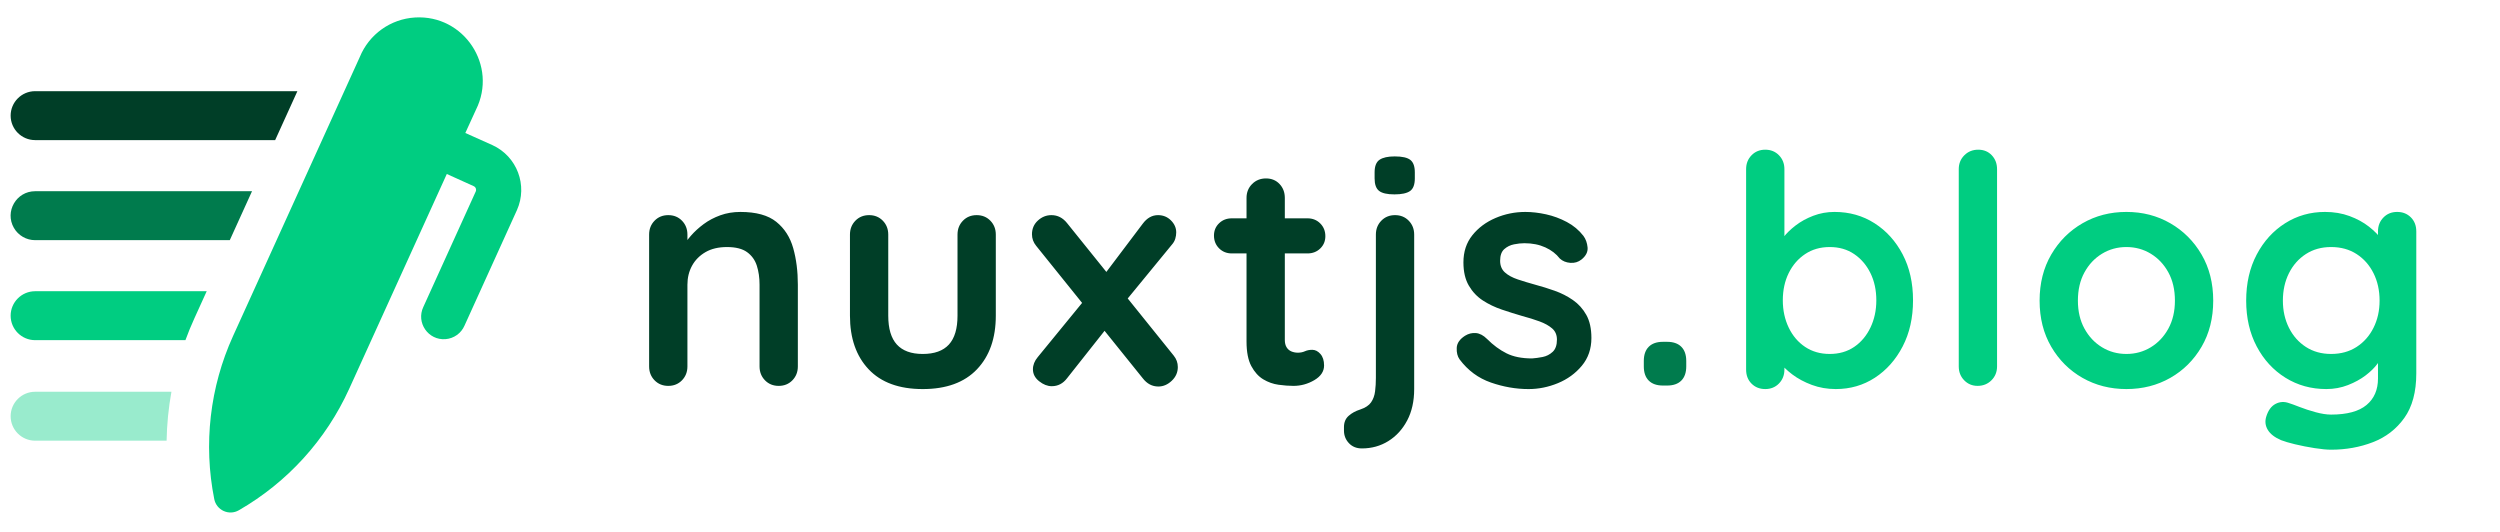 <svg viewBox="0 0 470 100" xmlns="http://www.w3.org/2000/svg">
  <defs></defs>
  <path fill="#003e27" d="M 2 21.74 C 2.005 19.202 4.062 17.146 6.6 17.14 L 55.91 17.14 L 51.73 26.34 L 6.6 26.34 C 4.062 26.334 2.005 24.278 2 21.74 L 2 21.74 Z"></path>
  <path fill="#007b4d" d="M 6.6 45.15 L 43.2 45.15 L 47.38 35.95 L 6.6 35.95 C 3.059 35.95 0.846 39.783 2.616 42.85 C 3.438 44.273 4.957 45.15 6.6 45.15 L 6.6 45.15 Z"></path>
  <path fill="#00cd81" d="M 2 59.35 C 2.005 61.888 4.062 63.944 6.6 63.95 L 34.86 63.95 C 35.36 62.577 35.917 61.22 36.53 59.88 L 38.86 54.75 L 6.6 54.75 C 4.062 54.756 2.005 56.812 2 59.35 Z"></path>
  <path fill="#99ebcd" d="M 2 78.25 C 2.005 80.788 4.062 82.844 6.6 82.85 L 31.32 82.85 C 31.377 79.764 31.681 76.687 32.23 73.65 L 6.6 73.65 C 4.062 73.656 2.005 75.712 2 78.25 L 2 78.25 Z"></path>
  <path fill="#00cd81" d="M 92.57 27.28 L 87.48 25 L 89.48 20.63 C 93.609 12.367 87.244 2.732 78.024 3.288 C 73.422 3.565 69.386 6.454 67.64 10.72 L 43.81 63.18 C 39.454 72.775 38.22 83.496 40.28 93.83 C 40.693 95.928 43.047 96.999 44.9 95.93 C 54.037 90.676 61.294 82.687 65.65 73.09 L 84 32.71 L 89.06 35 C 89.44 35.173 89.609 35.619 89.44 36 L 79.59 57.7 C 78.187 60.655 80.509 64.022 83.77 63.759 C 85.337 63.633 86.706 62.653 87.33 61.21 L 97.18 39.51 C 99.268 34.859 97.208 29.396 92.57 27.28 L 92.57 27.28 Z"></path>
  <path d="M 139.195 39.845 C 142.155 39.845 144.405 40.465 145.945 41.705 C 147.485 42.945 148.545 44.595 149.125 46.655 C 149.705 48.715 149.995 51.005 149.995 53.525 L 149.995 68.885 C 149.995 69.925 149.655 70.795 148.975 71.495 C 148.295 72.195 147.435 72.545 146.395 72.545 C 145.355 72.545 144.495 72.195 143.815 71.495 C 143.135 70.795 142.795 69.925 142.795 68.885 L 142.795 53.525 C 142.795 52.205 142.625 51.015 142.285 49.955 C 141.945 48.895 141.335 48.045 140.455 47.405 C 139.575 46.765 138.315 46.445 136.675 46.445 C 135.075 46.445 133.725 46.765 132.625 47.405 C 131.525 48.045 130.685 48.895 130.105 49.955 C 129.525 51.015 129.235 52.205 129.235 53.525 L 129.235 68.885 C 129.235 69.925 128.895 70.795 128.215 71.495 C 127.535 72.195 126.675 72.545 125.635 72.545 C 124.595 72.545 123.735 72.195 123.055 71.495 C 122.375 70.795 122.035 69.925 122.035 68.885 L 122.035 44.105 C 122.035 43.065 122.375 42.195 123.055 41.495 C 123.735 40.795 124.595 40.445 125.635 40.445 C 126.675 40.445 127.535 40.795 128.215 41.495 C 128.895 42.195 129.235 43.065 129.235 44.105 L 129.235 46.685 L 128.335 46.505 C 128.695 45.825 129.215 45.095 129.895 44.315 C 130.575 43.535 131.375 42.805 132.295 42.125 C 133.215 41.445 134.255 40.895 135.415 40.475 C 136.575 40.055 137.835 39.845 139.195 39.845 ZM 183.612 40.445 C 184.652 40.445 185.512 40.795 186.192 41.495 C 186.872 42.195 187.212 43.065 187.212 44.105 L 187.212 59.345 C 187.212 63.585 186.032 66.945 183.672 69.425 C 181.312 71.905 177.912 73.145 173.472 73.145 C 169.032 73.145 165.642 71.905 163.302 69.425 C 160.962 66.945 159.792 63.585 159.792 59.345 L 159.792 44.105 C 159.792 43.065 160.132 42.195 160.812 41.495 C 161.492 40.795 162.352 40.445 163.392 40.445 C 164.432 40.445 165.292 40.795 165.972 41.495 C 166.652 42.195 166.992 43.065 166.992 44.105 L 166.992 59.345 C 166.992 61.785 167.532 63.595 168.612 64.775 C 169.692 65.955 171.312 66.545 173.472 66.545 C 175.672 66.545 177.312 65.955 178.392 64.775 C 179.472 63.595 180.012 61.785 180.012 59.345 L 180.012 44.105 C 180.012 43.065 180.352 42.195 181.032 41.495 C 181.712 40.795 182.572 40.445 183.612 40.445 ZM 197.67 40.445 C 198.83 40.445 199.81 40.945 200.61 41.945 L 220.65 66.845 C 221.17 67.485 221.43 68.205 221.43 69.005 C 221.43 70.005 221.05 70.865 220.29 71.585 C 219.53 72.305 218.69 72.665 217.77 72.665 C 216.61 72.665 215.63 72.145 214.83 71.105 L 194.79 46.205 C 194.27 45.565 194.01 44.845 194.01 44.045 C 194.01 43.005 194.38 42.145 195.12 41.465 C 195.86 40.785 196.71 40.445 197.67 40.445 Z M 197.73 72.605 C 196.93 72.605 196.14 72.295 195.36 71.675 C 194.58 71.055 194.19 70.305 194.19 69.425 C 194.19 68.625 194.49 67.865 195.09 67.145 L 204.27 55.925 L 207.87 61.925 L 200.61 71.105 C 199.85 72.105 198.89 72.605 197.73 72.605 Z M 217.71 40.445 C 218.67 40.445 219.48 40.775 220.14 41.435 C 220.8 42.095 221.13 42.845 221.13 43.685 C 221.13 44.085 221.07 44.485 220.95 44.885 C 220.83 45.285 220.61 45.665 220.29 46.025 L 211.23 57.065 L 207.45 51.845 L 214.83 42.065 C 215.63 40.985 216.59 40.445 217.71 40.445 ZM 231.587 41.045 L 245.807 41.045 C 246.767 41.045 247.567 41.365 248.207 42.005 C 248.847 42.645 249.167 43.445 249.167 44.405 C 249.167 45.325 248.847 46.095 248.207 46.715 C 247.567 47.335 246.767 47.645 245.807 47.645 L 231.587 47.645 C 230.627 47.645 229.827 47.325 229.187 46.685 C 228.547 46.045 228.227 45.245 228.227 44.285 C 228.227 43.365 228.547 42.595 229.187 41.975 C 229.827 41.355 230.627 41.045 231.587 41.045 Z M 238.007 33.545 C 239.047 33.545 239.897 33.895 240.557 34.595 C 241.217 35.295 241.547 36.165 241.547 37.205 L 241.547 63.905 C 241.547 64.465 241.657 64.925 241.877 65.285 C 242.097 65.645 242.397 65.905 242.777 66.065 C 243.157 66.225 243.567 66.305 244.007 66.305 C 244.487 66.305 244.927 66.215 245.327 66.035 C 245.727 65.855 246.187 65.765 246.707 65.765 C 247.267 65.765 247.777 66.025 248.237 66.545 C 248.697 67.065 248.927 67.785 248.927 68.705 C 248.927 69.825 248.317 70.745 247.097 71.465 C 245.877 72.185 244.567 72.545 243.167 72.545 C 242.327 72.545 241.397 72.475 240.377 72.335 C 239.357 72.195 238.397 71.855 237.497 71.315 C 236.597 70.775 235.847 69.945 235.247 68.825 C 234.647 67.705 234.347 66.165 234.347 64.205 L 234.347 37.205 C 234.347 36.165 234.697 35.295 235.397 34.595 C 236.097 33.895 236.967 33.545 238.007 33.545 ZM 265.866 44.105 L 265.866 73.145 C 265.866 75.425 265.426 77.395 264.546 79.055 C 263.666 80.715 262.486 82.005 261.006 82.925 C 259.526 83.845 257.866 84.305 256.026 84.305 C 255.026 84.305 254.216 83.975 253.596 83.315 C 252.976 82.655 252.666 81.865 252.666 80.945 L 252.666 80.285 C 252.666 79.405 252.956 78.705 253.536 78.185 C 254.116 77.665 254.846 77.265 255.726 76.985 C 256.686 76.665 257.366 76.215 257.766 75.635 C 258.166 75.055 258.416 74.365 258.516 73.565 C 258.616 72.765 258.666 71.925 258.666 71.045 L 258.666 44.105 C 258.666 43.065 259.006 42.195 259.686 41.495 C 260.366 40.795 261.226 40.445 262.266 40.445 C 263.306 40.445 264.166 40.795 264.846 41.495 C 265.526 42.195 265.866 43.065 265.866 44.105 Z M 262.146 36.545 C 260.786 36.545 259.826 36.325 259.266 35.885 C 258.706 35.445 258.426 34.665 258.426 33.545 L 258.426 32.405 C 258.426 31.245 258.736 30.455 259.356 30.035 C 259.976 29.615 260.926 29.405 262.206 29.405 C 263.606 29.405 264.586 29.625 265.146 30.065 C 265.706 30.505 265.986 31.285 265.986 32.405 L 265.986 33.545 C 265.986 34.705 265.686 35.495 265.086 35.915 C 264.486 36.335 263.506 36.545 262.146 36.545 ZM 274.404 67.565 C 274.004 67.005 273.824 66.285 273.864 65.405 C 273.904 64.525 274.424 63.765 275.424 63.125 C 276.064 62.725 276.744 62.555 277.464 62.615 C 278.184 62.675 278.884 63.045 279.564 63.725 C 280.724 64.885 281.944 65.785 283.224 66.425 C 284.504 67.065 286.104 67.385 288.024 67.385 C 288.624 67.345 289.284 67.255 290.004 67.115 C 290.724 66.975 291.354 66.655 291.894 66.155 C 292.434 65.655 292.704 64.885 292.704 63.845 C 292.704 62.965 292.404 62.265 291.804 61.745 C 291.204 61.225 290.414 60.785 289.434 60.425 C 288.454 60.065 287.364 59.725 286.164 59.405 C 284.924 59.045 283.654 58.645 282.354 58.205 C 281.054 57.765 279.864 57.195 278.784 56.495 C 277.704 55.795 276.824 54.865 276.144 53.705 C 275.464 52.545 275.124 51.085 275.124 49.325 C 275.124 47.325 275.684 45.625 276.804 44.225 C 277.924 42.825 279.374 41.745 281.154 40.985 C 282.934 40.225 284.804 39.845 286.764 39.845 C 288.004 39.845 289.304 39.995 290.664 40.295 C 292.024 40.595 293.324 41.075 294.564 41.735 C 295.804 42.395 296.844 43.265 297.684 44.345 C 298.124 44.945 298.384 45.665 298.464 46.505 C 298.544 47.345 298.164 48.105 297.324 48.785 C 296.724 49.265 296.024 49.475 295.224 49.415 C 294.424 49.355 293.764 49.085 293.244 48.605 C 292.564 47.725 291.654 47.025 290.514 46.505 C 289.374 45.985 288.064 45.725 286.584 45.725 C 285.984 45.725 285.334 45.795 284.634 45.935 C 283.934 46.075 283.324 46.375 282.804 46.835 C 282.284 47.295 282.024 48.025 282.024 49.025 C 282.024 49.945 282.324 50.675 282.924 51.215 C 283.524 51.755 284.334 52.195 285.354 52.535 C 286.374 52.875 287.464 53.205 288.624 53.525 C 289.824 53.845 291.044 54.225 292.284 54.665 C 293.524 55.105 294.664 55.685 295.704 56.405 C 296.744 57.125 297.584 58.055 298.224 59.195 C 298.864 60.335 299.184 61.785 299.184 63.545 C 299.184 65.585 298.584 67.325 297.384 68.765 C 296.184 70.205 294.684 71.295 292.884 72.035 C 291.084 72.775 289.244 73.145 287.364 73.145 C 285.004 73.145 282.644 72.735 280.284 71.915 C 277.924 71.095 275.964 69.645 274.404 67.565 Z" transform="matrix(1, 0, 0, 1, 0, 0)" style="fill: rgb(0, 62, 39); white-space: pre;"></path>
  <path d="M 313.416 72.482 L 312.636 72.482 C 311.476 72.482 310.586 72.172 309.966 71.552 C 309.346 70.932 309.036 70.042 309.036 68.882 L 309.036 67.862 C 309.036 66.702 309.346 65.812 309.966 65.192 C 310.586 64.572 311.476 64.262 312.636 64.262 L 313.416 64.262 C 314.576 64.262 315.466 64.572 316.086 65.192 C 316.706 65.812 317.016 66.702 317.016 67.862 L 317.016 68.882 C 317.016 70.042 316.706 70.932 316.086 71.552 C 315.466 72.172 314.576 72.482 313.416 72.482 Z" transform="matrix(1, 0, 0, 1, 0, 0)" style="fill: rgb(0, 123, 77); white-space: pre;"></path>
  <path d="M 344.889 39.843 C 347.689 39.843 350.199 40.553 352.419 41.973 C 354.639 43.393 356.399 45.343 357.699 47.823 C 358.999 50.303 359.649 53.183 359.649 56.463 C 359.649 59.743 358.999 62.633 357.699 65.133 C 356.399 67.633 354.659 69.593 352.479 71.013 C 350.299 72.433 347.849 73.143 345.129 73.143 C 343.529 73.143 342.029 72.883 340.629 72.363 C 339.229 71.843 337.999 71.183 336.939 70.383 C 335.879 69.583 335.059 68.773 334.479 67.953 C 333.899 67.133 333.609 66.443 333.609 65.883 L 335.469 65.103 L 335.469 69.483 C 335.469 70.523 335.129 71.393 334.449 72.093 C 333.769 72.793 332.909 73.143 331.869 73.143 C 330.829 73.143 329.969 72.803 329.289 72.123 C 328.609 71.443 328.269 70.563 328.269 69.483 L 328.269 31.803 C 328.269 30.763 328.609 29.893 329.289 29.193 C 329.969 28.493 330.829 28.143 331.869 28.143 C 332.909 28.143 333.769 28.493 334.449 29.193 C 335.129 29.893 335.469 30.763 335.469 31.803 L 335.469 47.043 L 334.449 46.503 C 334.449 45.983 334.729 45.353 335.289 44.613 C 335.849 43.873 336.609 43.133 337.569 42.393 C 338.529 41.653 339.639 41.043 340.899 40.563 C 342.159 40.083 343.489 39.843 344.889 39.843 Z M 343.989 46.443 C 342.229 46.443 340.689 46.883 339.369 47.763 C 338.049 48.643 337.019 49.833 336.279 51.333 C 335.539 52.833 335.169 54.543 335.169 56.463 C 335.169 58.343 335.539 60.053 336.279 61.593 C 337.019 63.133 338.049 64.343 339.369 65.223 C 340.689 66.103 342.229 66.543 343.989 66.543 C 345.749 66.543 347.279 66.103 348.579 65.223 C 349.879 64.343 350.899 63.133 351.639 61.593 C 352.379 60.053 352.749 58.343 352.749 56.463 C 352.749 54.543 352.379 52.833 351.639 51.333 C 350.899 49.833 349.879 48.643 348.579 47.763 C 347.279 46.883 345.749 46.443 343.989 46.443 ZM 375.446 31.803 L 375.446 68.883 C 375.446 69.923 375.096 70.793 374.396 71.493 C 373.696 72.193 372.826 72.543 371.786 72.543 C 370.786 72.543 369.946 72.193 369.266 71.493 C 368.586 70.793 368.246 69.923 368.246 68.883 L 368.246 31.803 C 368.246 30.763 368.596 29.893 369.296 29.193 C 369.996 28.493 370.866 28.143 371.906 28.143 C 372.946 28.143 373.796 28.493 374.456 29.193 C 375.116 29.893 375.446 30.763 375.446 31.803 ZM 416.085 56.523 C 416.085 59.803 415.355 62.693 413.895 65.193 C 412.435 67.693 410.475 69.643 408.015 71.043 C 405.555 72.443 402.805 73.143 399.765 73.143 C 396.725 73.143 393.975 72.443 391.515 71.043 C 389.055 69.643 387.095 67.693 385.635 65.193 C 384.175 62.693 383.445 59.803 383.445 56.523 C 383.445 53.243 384.175 50.353 385.635 47.853 C 387.095 45.353 389.055 43.393 391.515 41.973 C 393.975 40.553 396.725 39.843 399.765 39.843 C 402.805 39.843 405.555 40.553 408.015 41.973 C 410.475 43.393 412.435 45.353 413.895 47.853 C 415.355 50.353 416.085 53.243 416.085 56.523 Z M 408.885 56.523 C 408.885 54.483 408.475 52.713 407.655 51.213 C 406.835 49.713 405.735 48.543 404.355 47.703 C 402.975 46.863 401.445 46.443 399.765 46.443 C 398.085 46.443 396.555 46.863 395.175 47.703 C 393.795 48.543 392.695 49.713 391.875 51.213 C 391.055 52.713 390.645 54.483 390.645 56.523 C 390.645 58.523 391.055 60.273 391.875 61.773 C 392.695 63.273 393.795 64.443 395.175 65.283 C 396.555 66.123 398.085 66.543 399.765 66.543 C 401.445 66.543 402.975 66.123 404.355 65.283 C 405.735 64.443 406.835 63.273 407.655 61.773 C 408.475 60.273 408.885 58.523 408.885 56.523 ZM 437.102 39.843 C 438.782 39.843 440.322 40.103 441.722 40.623 C 443.122 41.143 444.332 41.803 445.352 42.603 C 446.372 43.403 447.172 44.213 447.752 45.033 C 448.332 45.853 448.622 46.543 448.622 47.103 L 447.062 47.883 L 447.062 43.503 C 447.062 42.463 447.402 41.593 448.082 40.893 C 448.762 40.193 449.622 39.843 450.662 39.843 C 451.702 39.843 452.562 40.183 453.242 40.863 C 453.922 41.543 454.262 42.423 454.262 43.503 L 454.262 70.203 C 454.262 73.683 453.512 76.473 452.012 78.573 C 450.512 80.673 448.542 82.193 446.102 83.133 C 443.662 84.073 441.042 84.543 438.242 84.543 C 437.442 84.543 436.402 84.443 435.122 84.243 C 433.842 84.043 432.622 83.803 431.462 83.523 C 430.302 83.243 429.422 82.983 428.822 82.743 C 427.622 82.223 426.792 81.573 426.332 80.793 C 425.872 80.013 425.782 79.183 426.062 78.303 C 426.422 77.143 427.002 76.353 427.802 75.933 C 428.602 75.513 429.442 75.463 430.322 75.783 C 430.722 75.903 431.382 76.143 432.302 76.503 C 433.222 76.863 434.232 77.193 435.332 77.493 C 436.432 77.793 437.402 77.943 438.242 77.943 C 441.242 77.943 443.462 77.343 444.902 76.143 C 446.342 74.943 447.062 73.283 447.062 71.163 L 447.062 65.943 L 447.782 66.483 C 447.782 67.003 447.512 67.633 446.972 68.373 C 446.432 69.113 445.692 69.843 444.752 70.563 C 443.812 71.283 442.702 71.893 441.422 72.393 C 440.142 72.893 438.782 73.143 437.342 73.143 C 434.502 73.143 431.942 72.433 429.662 71.013 C 427.382 69.593 425.582 67.633 424.262 65.133 C 422.942 62.633 422.282 59.763 422.282 56.523 C 422.282 53.243 422.942 50.353 424.262 47.853 C 425.582 45.353 427.362 43.393 429.602 41.973 C 431.842 40.553 434.342 39.843 437.102 39.843 Z M 438.242 46.443 C 436.442 46.443 434.862 46.883 433.502 47.763 C 432.142 48.643 431.082 49.843 430.322 51.363 C 429.562 52.883 429.182 54.603 429.182 56.523 C 429.182 58.403 429.562 60.103 430.322 61.623 C 431.082 63.143 432.142 64.343 433.502 65.223 C 434.862 66.103 436.442 66.543 438.242 66.543 C 440.082 66.543 441.682 66.103 443.042 65.223 C 444.402 64.343 445.462 63.143 446.222 61.623 C 446.982 60.103 447.362 58.403 447.362 56.523 C 447.362 54.603 446.982 52.883 446.222 51.363 C 445.462 49.843 444.402 48.643 443.042 47.763 C 441.682 46.883 440.082 46.443 438.242 46.443 Z" transform="matrix(1, 0, 0, 1, 0, 0)" style="fill: rgb(0, 205, 129); white-space: pre;"></path>
</svg>